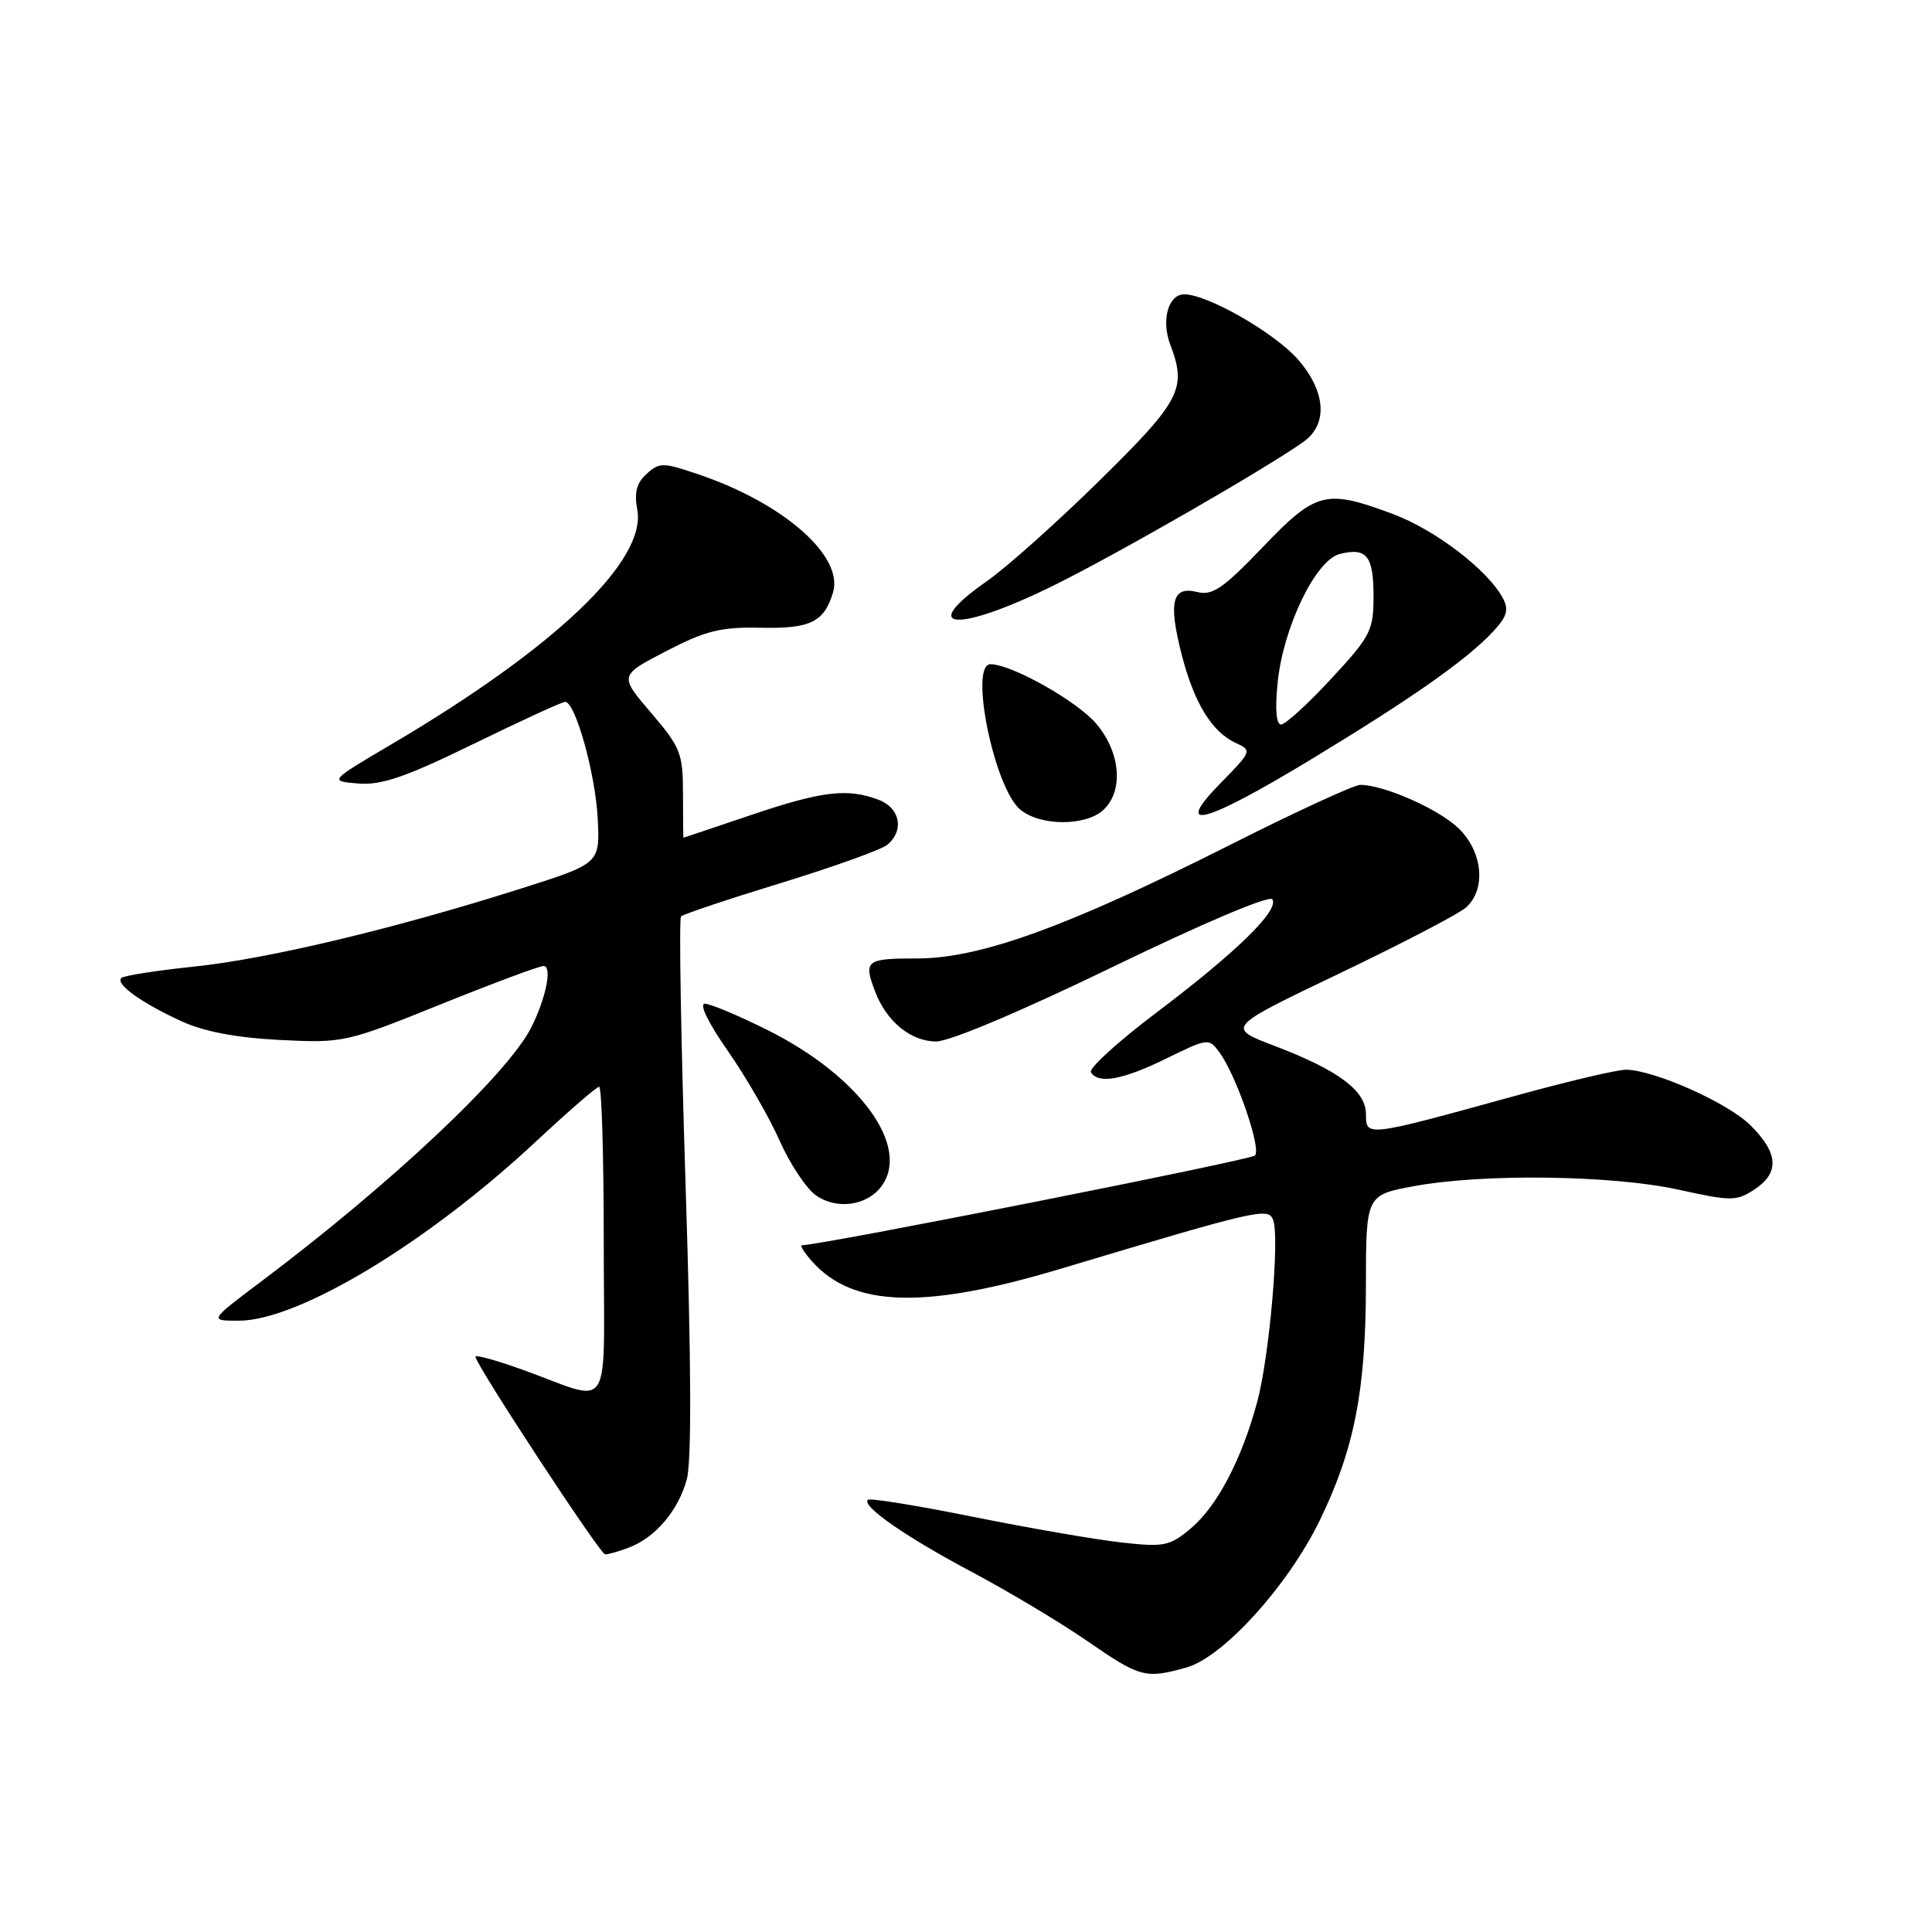 <?xml version="1.0" encoding="UTF-8" standalone="no"?>
<!DOCTYPE svg PUBLIC "-//W3C//DTD SVG 1.1//EN" "http://www.w3.org/Graphics/SVG/1.1/DTD/svg11.dtd" >
<svg xmlns="http://www.w3.org/2000/svg" xmlns:xlink="http://www.w3.org/1999/xlink" version="1.1" viewBox="0 0 256 256">
 <g >
 <path fill="currentColor"
d=" M 157.19 220.96 C 162.05 219.61 170.63 210.16 174.85 201.51 C 179.43 192.10 180.97 184.33 180.99 170.42 C 181.00 158.35 181.00 158.35 187.37 157.17 C 196.54 155.48 213.63 155.71 222.43 157.64 C 229.40 159.18 230.09 159.17 232.46 157.62 C 235.81 155.42 235.67 152.82 231.99 149.15 C 229.02 146.17 219.38 141.85 215.50 141.74 C 214.40 141.71 207.65 143.30 200.50 145.28 C 180.98 150.66 181.00 150.65 181.00 147.65 C 181.00 144.52 177.36 141.81 168.82 138.56 C 162.50 136.15 162.50 136.15 177.50 128.98 C 185.75 125.03 193.29 121.10 194.25 120.25 C 196.96 117.84 196.48 112.83 193.24 109.73 C 190.58 107.18 183.37 104.00 180.25 104.00 C 179.43 104.00 171.72 107.55 163.13 111.88 C 141.57 122.76 129.90 127.00 121.54 127.00 C 114.72 127.00 114.39 127.26 115.96 131.39 C 117.47 135.36 120.70 138.00 124.04 138.00 C 125.85 138.00 135.36 133.98 147.53 128.08 C 159.52 122.27 168.24 118.58 168.60 119.17 C 169.51 120.63 163.81 126.19 153.24 134.17 C 148.15 138.01 144.24 141.57 144.55 142.08 C 145.54 143.68 148.77 143.09 154.56 140.25 C 160.05 137.56 160.19 137.54 161.58 139.44 C 163.82 142.50 167.17 152.23 166.29 153.11 C 165.68 153.72 108.77 165.00 106.27 165.00 C 105.95 165.00 106.55 165.96 107.60 167.14 C 113.03 173.24 122.51 173.52 140.54 168.12 C 166.83 160.24 168.05 159.96 168.70 161.66 C 169.58 163.96 168.20 179.77 166.59 185.74 C 164.55 193.35 161.28 199.59 157.80 202.51 C 155.01 204.86 154.26 205.02 148.63 204.39 C 145.26 204.02 136.43 202.49 129.00 201.00 C 121.58 199.50 115.28 198.48 115.00 198.73 C 114.10 199.54 120.09 203.69 128.88 208.35 C 133.62 210.87 140.43 214.94 144.00 217.40 C 151.10 222.30 151.76 222.47 157.19 220.96 Z  M 83.34 205.06 C 86.84 203.73 89.85 200.19 91.00 196.05 C 91.65 193.70 91.60 180.57 90.85 157.22 C 90.23 137.82 89.95 121.71 90.24 121.43 C 90.53 121.14 96.47 119.15 103.45 117.01 C 110.43 114.87 116.79 112.59 117.57 111.94 C 119.85 110.05 119.28 107.06 116.43 105.98 C 112.31 104.41 108.93 104.81 99.50 108.00 C 94.62 109.65 90.60 111.00 90.56 111.00 C 90.53 111.00 90.50 108.39 90.50 105.20 C 90.50 99.83 90.19 99.04 86.27 94.45 C 82.04 89.51 82.04 89.51 88.27 86.28 C 93.52 83.56 95.50 83.07 100.80 83.18 C 107.38 83.32 109.21 82.43 110.38 78.50 C 111.82 73.68 103.81 66.66 92.51 62.84 C 87.86 61.26 87.37 61.26 85.68 62.79 C 84.35 63.99 84.02 65.28 84.44 67.53 C 85.70 74.27 73.59 85.83 51.84 98.64 C 43.60 103.50 43.60 103.50 47.47 103.82 C 50.53 104.07 53.73 102.98 62.75 98.57 C 69.02 95.51 74.48 93.00 74.88 93.00 C 76.24 93.00 78.89 102.49 79.20 108.46 C 79.50 114.42 79.50 114.42 69.00 117.75 C 52.21 123.08 35.46 127.07 25.70 128.08 C 20.72 128.60 16.39 129.28 16.07 129.59 C 15.27 130.39 18.69 132.85 24.00 135.30 C 27.04 136.70 31.27 137.50 37.07 137.80 C 45.48 138.22 45.86 138.14 58.32 133.11 C 65.29 130.30 71.46 128.00 72.02 128.00 C 73.20 128.00 72.36 132.22 70.40 136.13 C 67.29 142.31 51.78 156.90 34.60 169.81 C 27.70 175.00 27.70 175.00 31.63 175.00 C 39.55 175.00 56.70 164.65 71.14 151.14 C 75.35 147.22 79.06 144.00 79.39 144.00 C 79.73 144.00 80.00 153.26 80.00 164.57 C 80.00 188.08 81.41 185.87 69.25 181.50 C 65.81 180.26 63.00 179.48 63.00 179.77 C 63.00 180.77 79.50 205.92 80.18 205.96 C 80.56 205.98 81.98 205.58 83.34 205.06 Z  M 116.75 157.25 C 120.75 152.01 113.96 142.62 101.73 136.50 C 97.88 134.58 94.13 133.00 93.40 133.00 C 92.61 133.00 93.86 135.56 96.44 139.25 C 98.84 142.69 101.92 148.03 103.29 151.11 C 104.65 154.20 106.83 157.48 108.13 158.40 C 110.84 160.31 114.82 159.78 116.75 157.25 Z  M 146.17 107.35 C 148.90 104.87 148.51 99.75 145.29 95.93 C 142.77 92.93 134.08 88.03 131.25 88.01 C 128.39 87.99 131.71 104.32 135.16 107.25 C 137.76 109.46 143.78 109.51 146.17 107.35 Z  M 173.73 100.62 C 187.18 92.47 194.30 87.46 197.84 83.69 C 199.69 81.70 199.96 80.79 199.14 79.26 C 197.14 75.53 190.21 70.22 184.59 68.12 C 175.66 64.78 174.40 65.10 167.29 72.53 C 162.10 77.95 160.65 78.95 158.66 78.45 C 155.32 77.61 154.79 79.74 156.57 86.71 C 158.23 93.17 160.59 97.02 163.81 98.48 C 165.90 99.43 165.83 99.60 161.77 103.73 C 155.28 110.34 159.51 109.24 173.73 100.62 Z  M 139.57 77.60 C 148.01 73.44 167.85 62.03 172.75 58.52 C 176.00 56.19 175.68 51.85 171.96 47.60 C 168.86 44.08 159.99 39.00 156.92 39.00 C 154.80 39.00 153.84 42.45 155.07 45.67 C 157.28 51.50 156.46 53.08 145.75 63.62 C 140.11 69.17 133.36 75.20 130.75 77.02 C 121.42 83.53 126.83 83.88 139.57 77.60 Z  M 169.30 90.38 C 170.06 83.06 174.34 74.20 177.52 73.41 C 181.09 72.51 182.00 73.64 182.00 79.00 C 182.00 83.55 181.61 84.31 176.39 89.94 C 173.31 93.27 170.32 96.00 169.75 96.00 C 169.10 96.00 168.93 93.95 169.30 90.38 Z "/>
</g>
</svg>